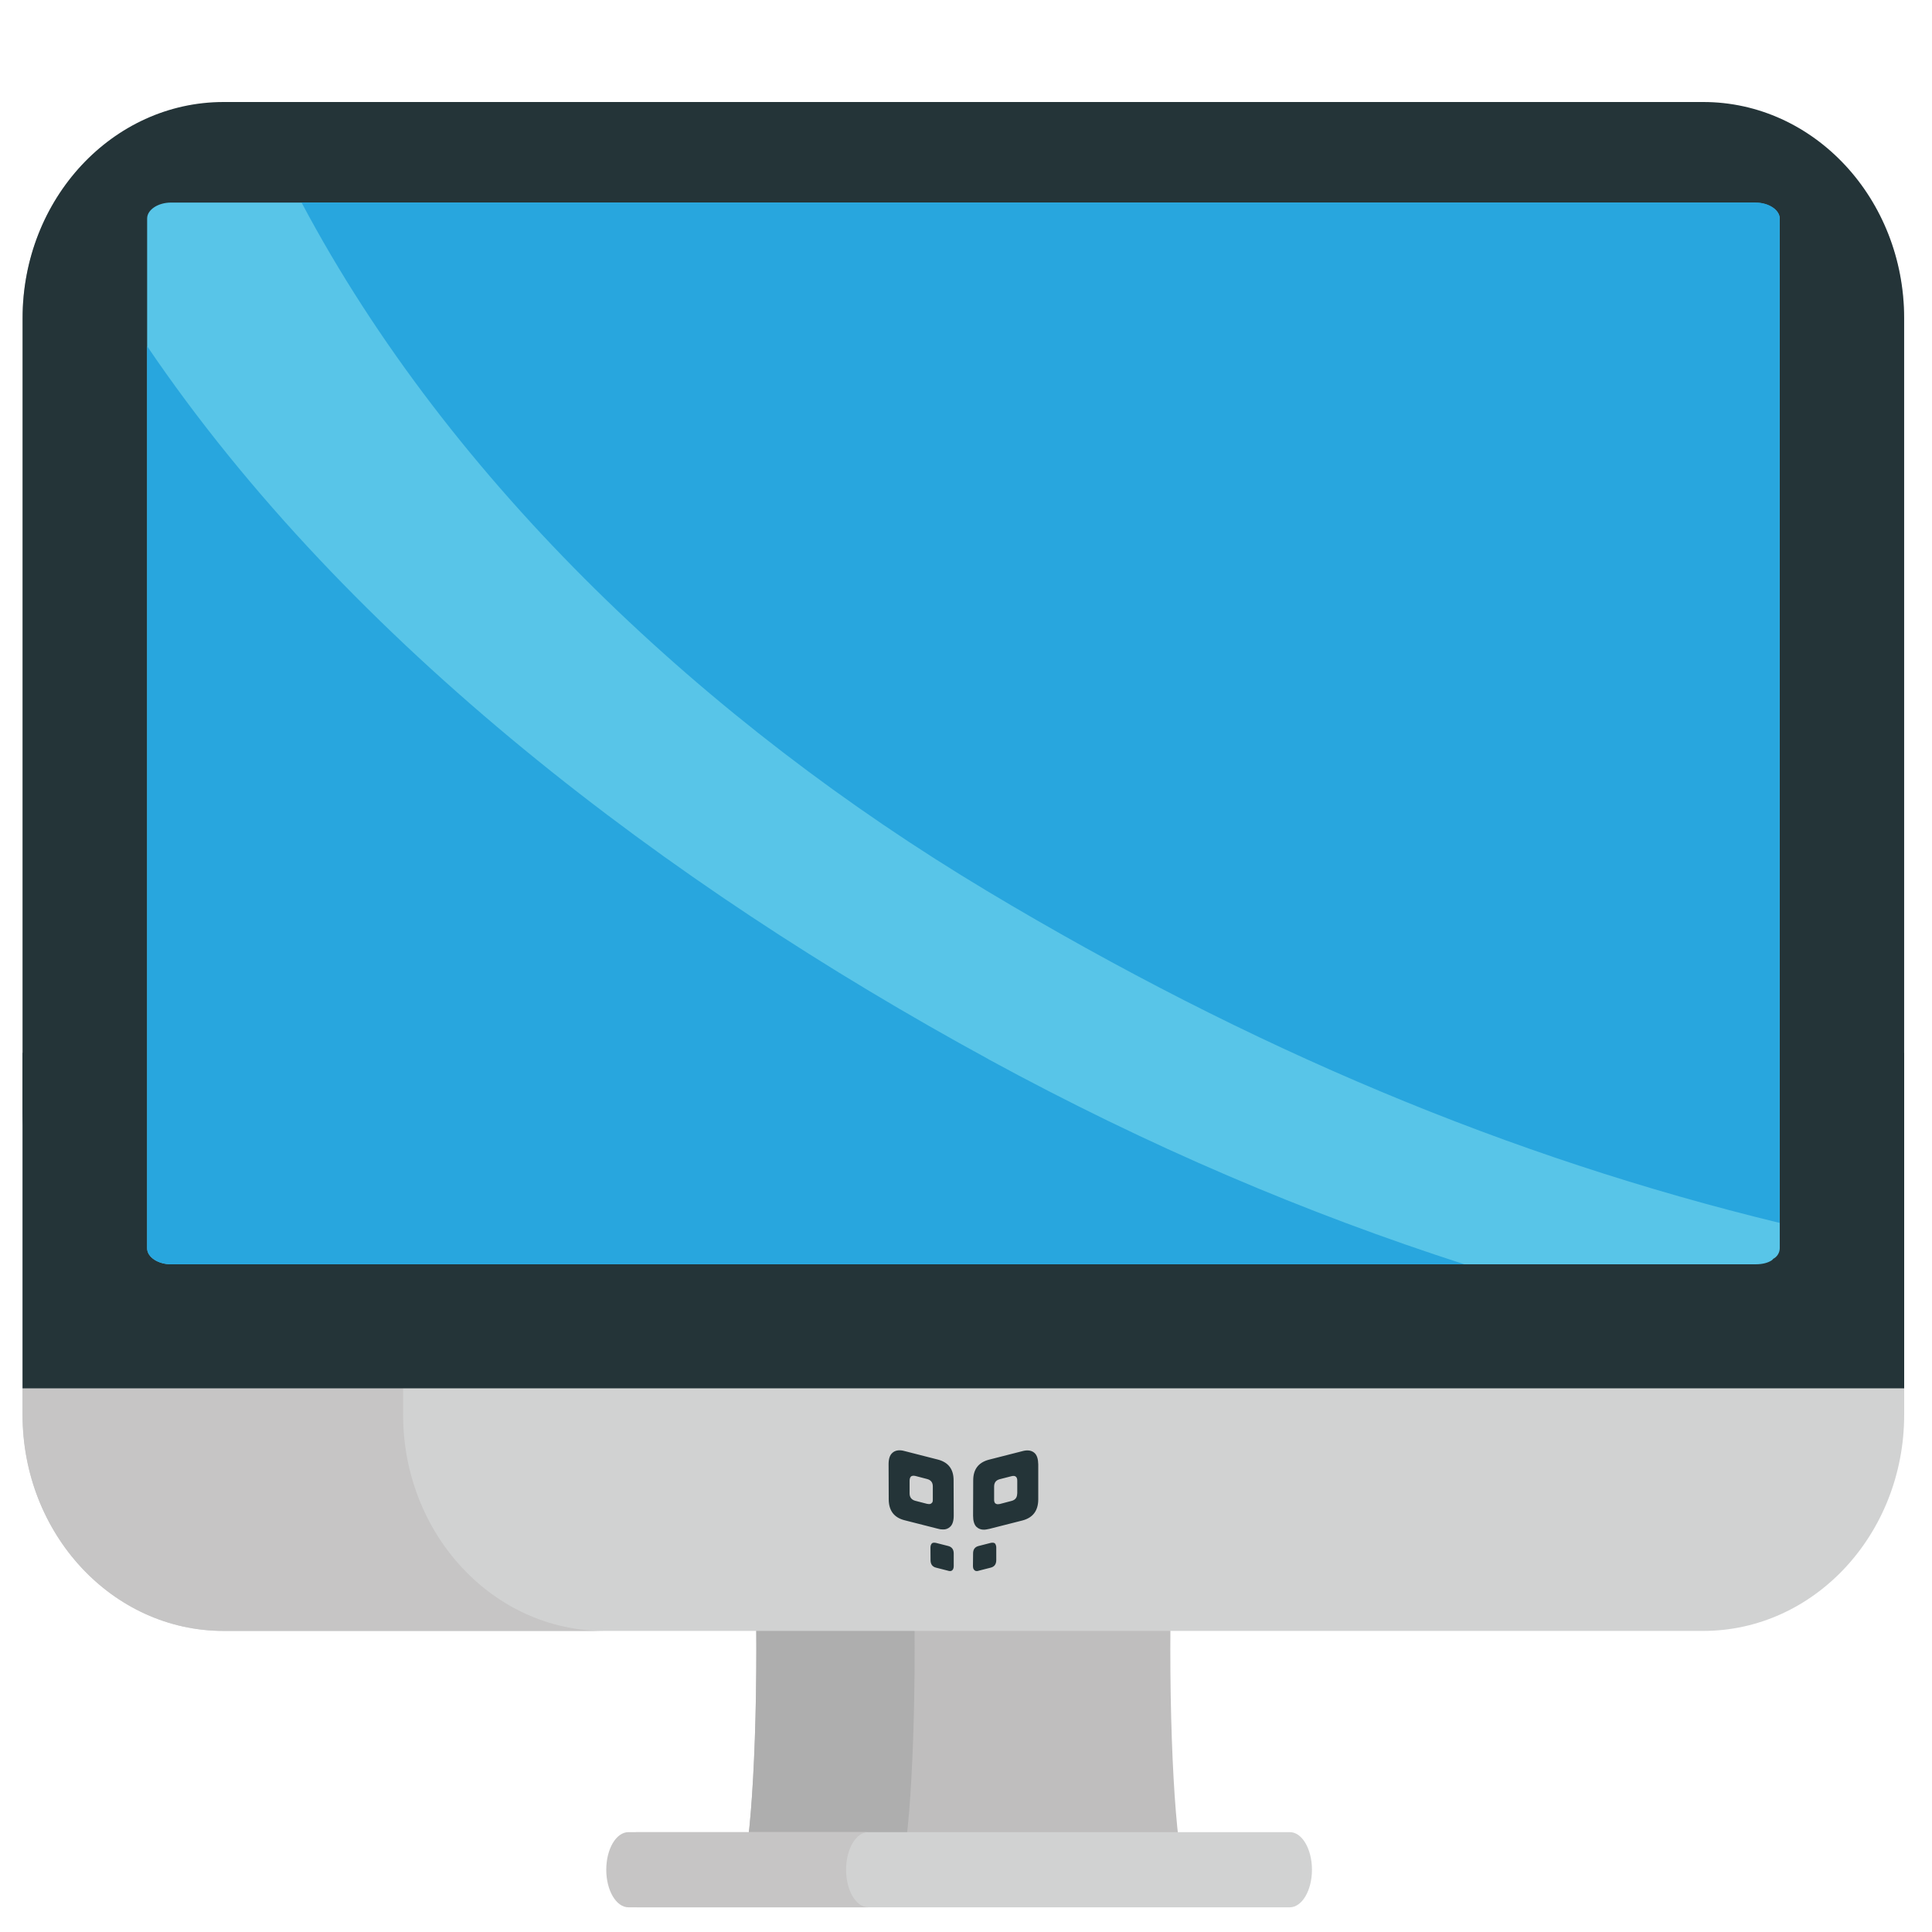 <svg width="45" height="45" viewBox="0 0 45 45" fill="none" xmlns="http://www.w3.org/2000/svg">
<g id="emojione-v1:laptop-computer" clip-path="url(#clip0_1_298)">
<path id="Vector" d="M27.703 33.012H17.172C17.418 33.012 17.616 35.426 17.616 38.4C17.616 41.375 17.419 43.789 17.172 43.789H27.703C27.458 43.789 27.259 41.375 27.259 38.4C27.261 35.426 27.458 33.012 27.703 33.012Z" fill="#BFBEBE"/>
<path id="Vector_2" d="M20.86 33.012H17.173C17.419 33.012 17.617 35.426 17.617 38.4C17.617 41.375 17.419 43.789 17.173 43.789H20.86C21.106 43.789 21.304 41.375 21.304 38.4C21.304 35.426 21.106 33.012 20.86 33.012Z" fill="#AEAEAE"/>
<path id="Vector_3" d="M44.352 32.95C44.352 35.733 42.255 37.987 39.672 37.987H5.208C2.623 37.987 0.527 35.733 0.527 32.95V7.43C0.527 4.653 2.623 2.397 5.208 2.397H39.672C42.255 2.397 44.352 4.651 44.352 7.43V32.95Z" fill="#D1D2D2"/>
<path id="Vector_4" d="M9.389 32.95V7.43C9.389 4.653 11.486 2.397 14.07 2.397H5.205C2.62 2.397 0.524 4.651 0.524 7.43V32.95C0.524 35.733 2.62 37.987 5.205 37.987H14.07C11.486 37.987 9.389 35.732 9.389 32.95" fill="#C6C5C5"/>
<g id="Group">
<path id="Vector_5" d="M44.351 25.822C44.351 28.599 42.254 30.854 39.672 30.854H5.208C2.623 30.854 0.526 28.601 0.526 25.822V7.412C0.526 4.63 2.623 2.376 5.208 2.376H39.672C42.254 2.376 44.351 4.63 44.351 7.412V25.822Z" fill="#243438"/>
<path id="Vector_6" d="M0.525 24.522H44.352V32.337H0.525V24.522Z" fill="#243438"/>
</g>
<path id="Vector_7" d="M40.891 4.718H3.985C3.68 4.718 3.427 4.886 3.427 5.089V29.076C3.427 29.28 3.68 29.448 3.985 29.448H40.891C41.056 29.448 41.182 29.413 41.274 29.351L41.287 29.337C41.287 29.337 41.298 29.329 41.301 29.321C41.346 29.298 41.385 29.263 41.411 29.22C41.438 29.177 41.453 29.127 41.454 29.076V5.094C41.452 4.891 41.195 4.722 40.891 4.722" fill="#58C5E8"/>
<path id="Vector_8" d="M22.98 20.747C29.151 24.444 35.18 26.962 41.452 28.484V5.089C41.452 4.886 41.195 4.718 40.891 4.718H7.024C10.503 11.273 16.49 16.859 22.981 20.747M23.029 24.673C15.584 20.617 8.129 15 3.427 8.063V29.076C3.427 29.279 3.68 29.447 3.985 29.447H34.106C30.427 28.261 26.758 26.706 23.031 24.676" fill="#28A6DE"/>
<path id="Vector_9" d="M30.558 43.55C30.558 44.032 30.326 44.425 30.041 44.425H14.84C14.552 44.425 14.319 44.032 14.319 43.55C14.319 43.066 14.552 42.674 14.84 42.674H30.041C30.326 42.672 30.558 43.066 30.558 43.55Z" fill="#D1D2D2"/>
<path id="Vector_10" d="M19.707 43.55C19.707 43.066 19.939 42.674 20.224 42.674H14.638C14.352 42.674 14.121 43.066 14.121 43.55C14.121 44.032 14.353 44.425 14.638 44.425H20.224C19.939 44.425 19.707 44.032 19.707 43.55Z" fill="#C6C5C5"/>
<path id="Vector_11" d="M24.102 33.848C24.035 33.783 23.936 33.764 23.802 33.803L23.03 34C22.789 34.065 22.668 34.225 22.668 34.48L22.665 35.306C22.665 35.425 22.692 35.514 22.745 35.565C22.768 35.587 22.795 35.603 22.825 35.614C22.854 35.625 22.885 35.63 22.917 35.629C22.958 35.629 22.996 35.62 23.046 35.61L23.817 35.414C24.058 35.35 24.18 35.188 24.183 34.93V34.108C24.181 33.986 24.154 33.899 24.102 33.848ZM23.692 34.787C23.692 34.879 23.649 34.936 23.562 34.959L23.288 35.031C23.274 35.034 23.258 35.036 23.243 35.036C23.221 35.037 23.199 35.029 23.181 35.015C23.163 34.998 23.152 34.965 23.155 34.919V34.625C23.155 34.534 23.198 34.477 23.284 34.454L23.561 34.383C23.609 34.371 23.643 34.377 23.665 34.398C23.685 34.417 23.695 34.448 23.694 34.492V34.788H23.692V34.787ZM22.211 34.477C22.211 34.221 22.09 34.061 21.848 33.997L21.077 33.8C20.944 33.761 20.845 33.782 20.781 33.844C20.725 33.895 20.697 33.982 20.697 34.103L20.7 34.925C20.702 35.184 20.823 35.345 21.063 35.408L21.837 35.605C21.883 35.619 21.925 35.625 21.962 35.624C21.994 35.626 22.025 35.621 22.055 35.61C22.084 35.599 22.111 35.581 22.134 35.559C22.187 35.509 22.214 35.422 22.214 35.3L22.211 34.477ZM21.698 35.011C21.685 35.026 21.664 35.033 21.637 35.033C21.637 35.033 21.608 35.03 21.592 35.027L21.317 34.956C21.232 34.932 21.186 34.875 21.186 34.784V34.488C21.187 34.445 21.197 34.414 21.215 34.394C21.236 34.373 21.272 34.367 21.322 34.378L21.597 34.45C21.682 34.473 21.727 34.53 21.727 34.621V34.917C21.727 34.96 21.727 34.992 21.698 35.011ZM22.754 36.593C22.767 36.593 22.78 36.591 22.799 36.584L23.074 36.514C23.16 36.493 23.204 36.435 23.205 36.34V36.048C23.206 36.014 23.196 35.981 23.178 35.953C23.154 35.929 23.116 35.927 23.071 35.938L22.794 36.009C22.708 36.031 22.665 36.088 22.665 36.182L22.662 36.477C22.663 36.52 22.672 36.55 22.692 36.567C22.706 36.585 22.726 36.593 22.754 36.593ZM22.126 36.593C22.11 36.593 22.093 36.59 22.078 36.584L21.803 36.514C21.718 36.493 21.675 36.435 21.674 36.34L21.672 36.048C21.672 36.004 21.683 35.975 21.701 35.953C21.722 35.929 21.76 35.927 21.805 35.938L22.085 36.009C22.169 36.03 22.214 36.089 22.214 36.182V36.477C22.214 36.52 22.203 36.549 22.187 36.567C22.18 36.576 22.17 36.583 22.16 36.587C22.149 36.592 22.137 36.594 22.126 36.593Z" fill="#243438"/>
</g>
<defs>
<clipPath id="clip0_1_298">
<rect width="44" height="44" fill="white" transform="translate(0.5 0.425)"/>
</clipPath>
</defs>
</svg>
